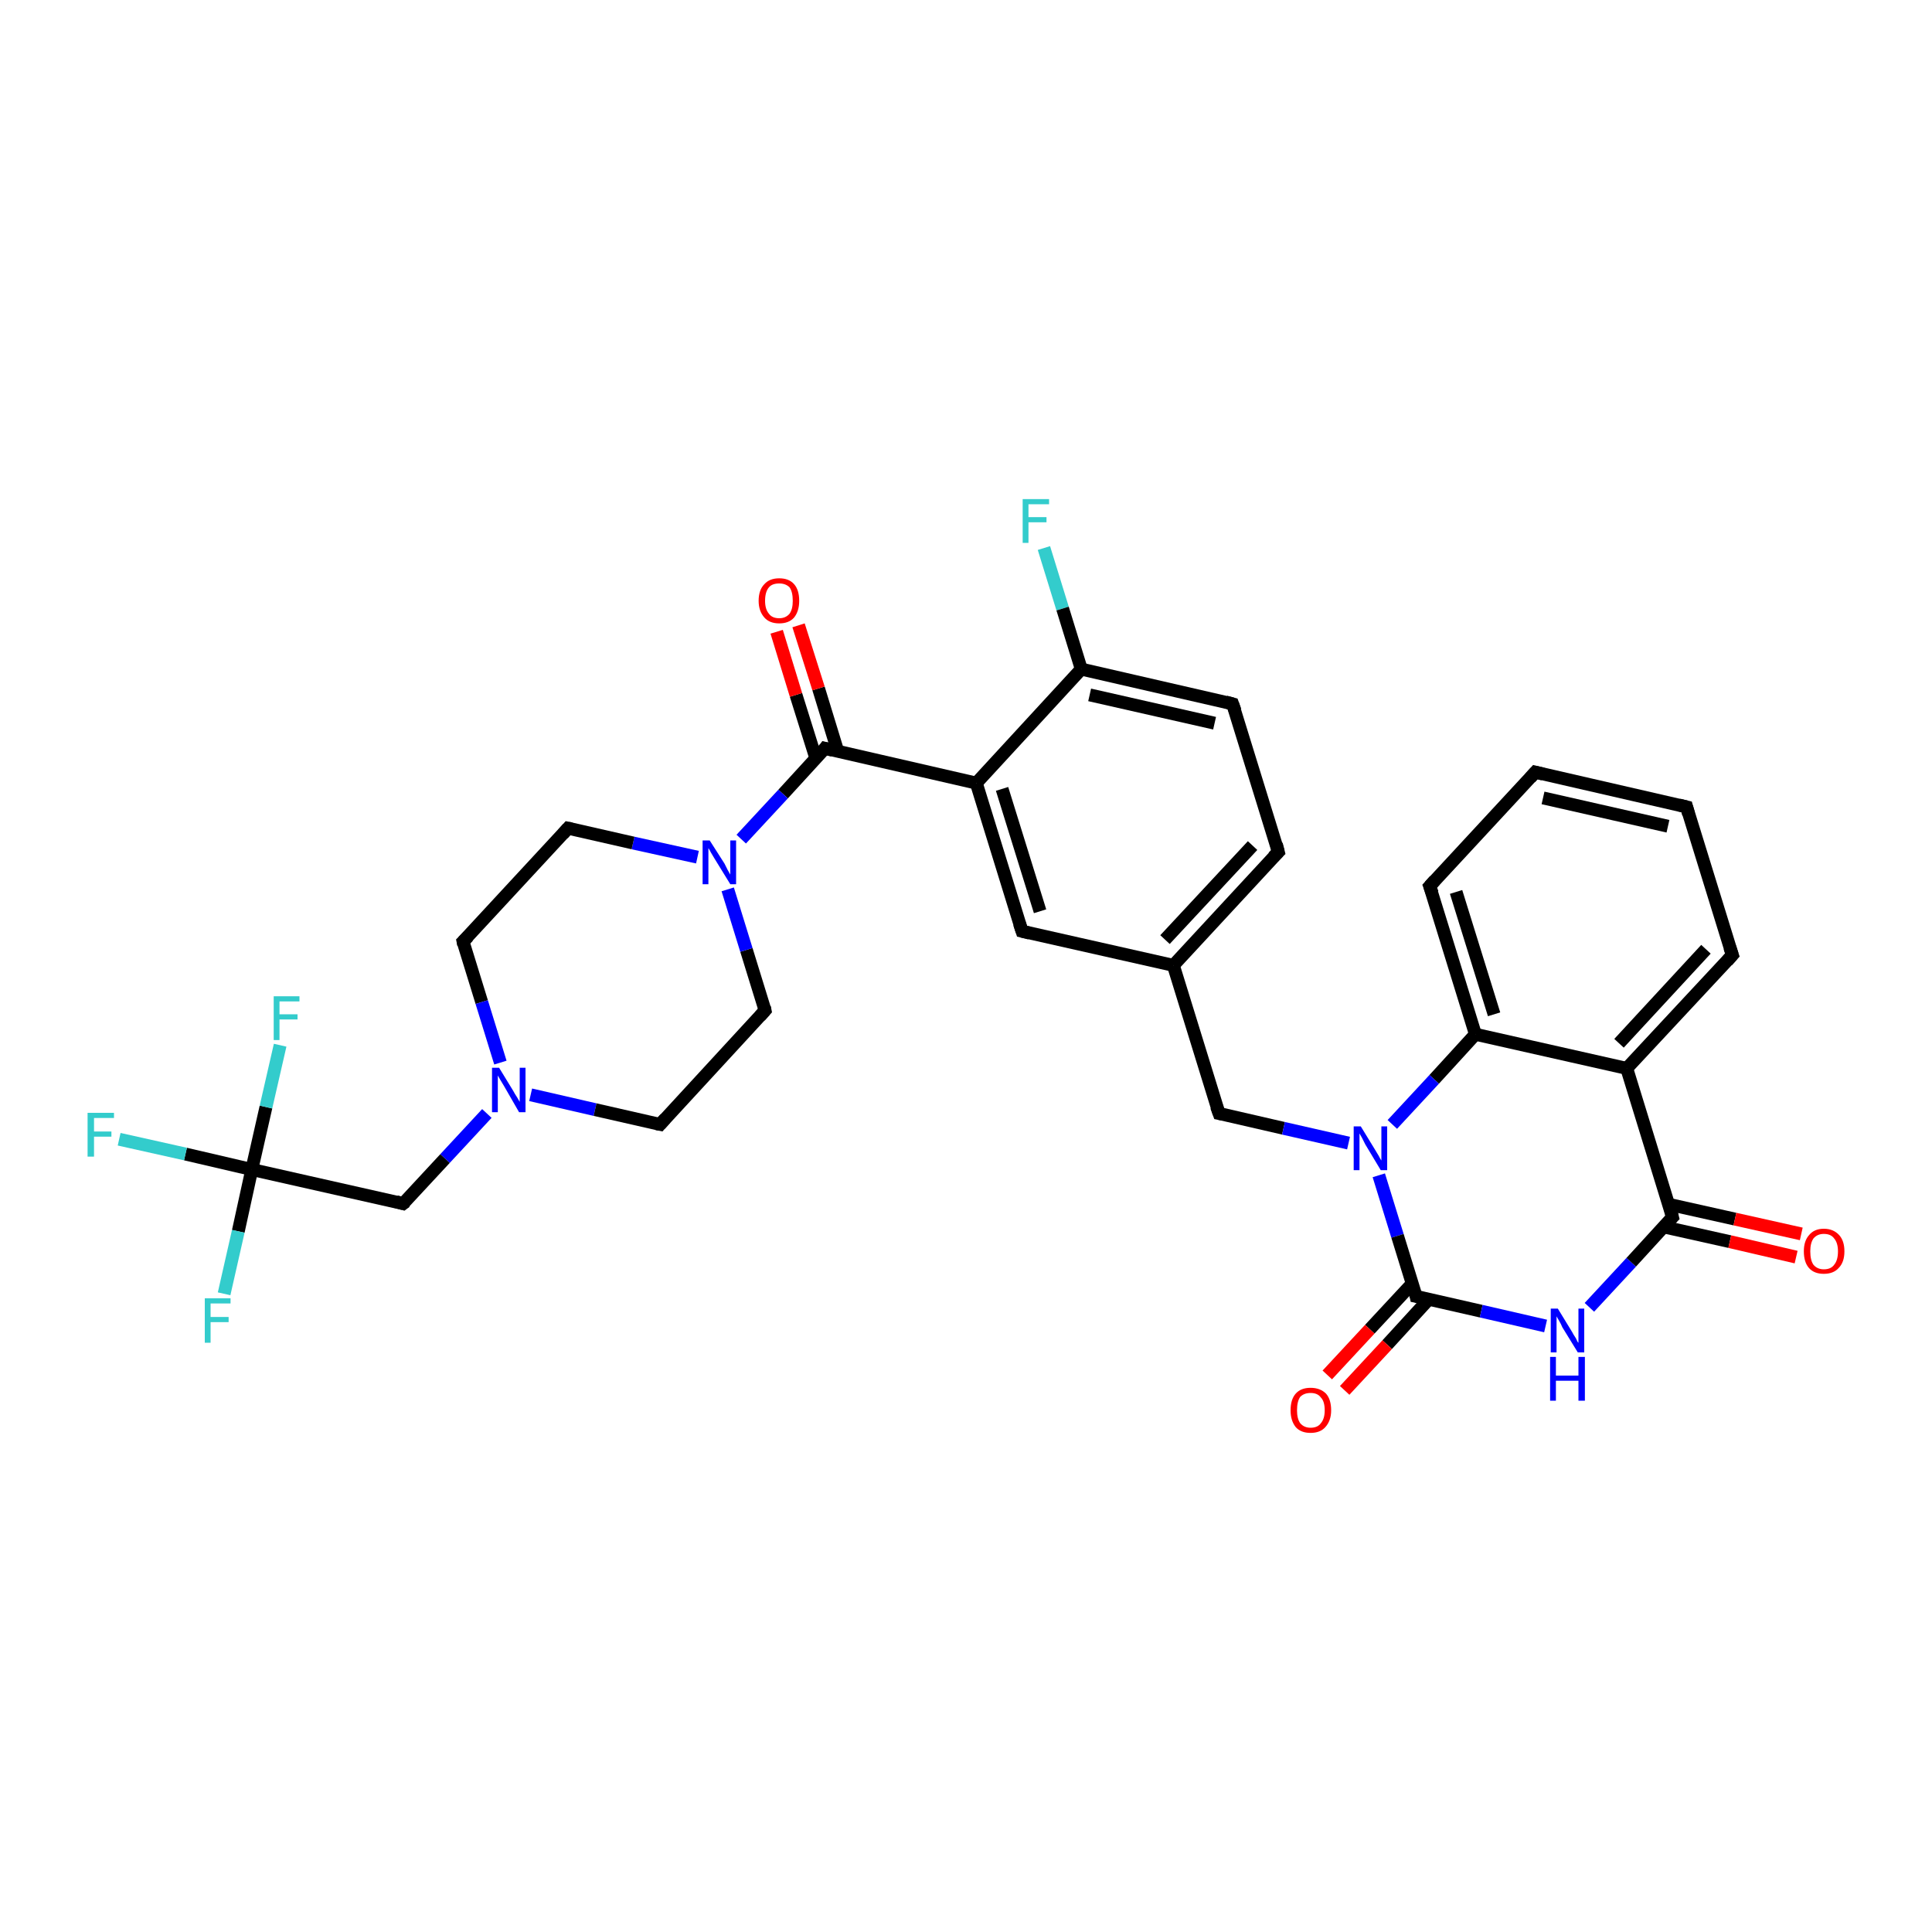 <?xml version='1.0' encoding='iso-8859-1'?>
<svg version='1.1' baseProfile='full'
              xmlns='http://www.w3.org/2000/svg'
                      xmlns:rdkit='http://www.rdkit.org/xml'
                      xmlns:xlink='http://www.w3.org/1999/xlink'
                  xml:space='preserve'
width='300px' height='300px' viewBox='0 0 300 300'>
<!-- END OF HEADER -->
<rect style='opacity:1.0;fill:#FFFFFF;stroke:none' width='300.0' height='300.0' x='0.0' y='0.0'> </rect>
<path class='bond-0 atom-0 atom-1' d='M 162.1,85.1 L 165.0,94.5' style='fill:none;fill-rule:evenodd;stroke:#33CCCC;stroke-width:2.0px;stroke-linecap:butt;stroke-linejoin:miter;stroke-opacity:1' />
<path class='bond-0 atom-0 atom-1' d='M 165.0,94.5 L 167.9,103.9' style='fill:none;fill-rule:evenodd;stroke:#000000;stroke-width:2.0px;stroke-linecap:butt;stroke-linejoin:miter;stroke-opacity:1' />
<path class='bond-1 atom-1 atom-2' d='M 167.9,103.9 L 191.4,109.3' style='fill:none;fill-rule:evenodd;stroke:#000000;stroke-width:2.0px;stroke-linecap:butt;stroke-linejoin:miter;stroke-opacity:1' />
<path class='bond-1 atom-1 atom-2' d='M 169.2,107.9 L 188.6,112.3' style='fill:none;fill-rule:evenodd;stroke:#000000;stroke-width:2.0px;stroke-linecap:butt;stroke-linejoin:miter;stroke-opacity:1' />
<path class='bond-2 atom-2 atom-3' d='M 191.4,109.3 L 198.5,132.3' style='fill:none;fill-rule:evenodd;stroke:#000000;stroke-width:2.0px;stroke-linecap:butt;stroke-linejoin:miter;stroke-opacity:1' />
<path class='bond-3 atom-3 atom-4' d='M 198.5,132.3 L 182.2,149.9' style='fill:none;fill-rule:evenodd;stroke:#000000;stroke-width:2.0px;stroke-linecap:butt;stroke-linejoin:miter;stroke-opacity:1' />
<path class='bond-3 atom-3 atom-4' d='M 194.5,131.3 L 180.9,145.9' style='fill:none;fill-rule:evenodd;stroke:#000000;stroke-width:2.0px;stroke-linecap:butt;stroke-linejoin:miter;stroke-opacity:1' />
<path class='bond-4 atom-4 atom-5' d='M 182.2,149.9 L 189.3,172.9' style='fill:none;fill-rule:evenodd;stroke:#000000;stroke-width:2.0px;stroke-linecap:butt;stroke-linejoin:miter;stroke-opacity:1' />
<path class='bond-5 atom-5 atom-6' d='M 189.3,172.9 L 199.3,175.2' style='fill:none;fill-rule:evenodd;stroke:#000000;stroke-width:2.0px;stroke-linecap:butt;stroke-linejoin:miter;stroke-opacity:1' />
<path class='bond-5 atom-5 atom-6' d='M 199.3,175.2 L 209.4,177.5' style='fill:none;fill-rule:evenodd;stroke:#0000FF;stroke-width:2.0px;stroke-linecap:butt;stroke-linejoin:miter;stroke-opacity:1' />
<path class='bond-6 atom-6 atom-7' d='M 214.1,182.5 L 217.0,191.9' style='fill:none;fill-rule:evenodd;stroke:#0000FF;stroke-width:2.0px;stroke-linecap:butt;stroke-linejoin:miter;stroke-opacity:1' />
<path class='bond-6 atom-6 atom-7' d='M 217.0,191.9 L 219.9,201.3' style='fill:none;fill-rule:evenodd;stroke:#000000;stroke-width:2.0px;stroke-linecap:butt;stroke-linejoin:miter;stroke-opacity:1' />
<path class='bond-7 atom-7 atom-8' d='M 219.3,199.3 L 212.7,206.4' style='fill:none;fill-rule:evenodd;stroke:#000000;stroke-width:2.0px;stroke-linecap:butt;stroke-linejoin:miter;stroke-opacity:1' />
<path class='bond-7 atom-7 atom-8' d='M 212.7,206.4 L 206.1,213.5' style='fill:none;fill-rule:evenodd;stroke:#FF0000;stroke-width:2.0px;stroke-linecap:butt;stroke-linejoin:miter;stroke-opacity:1' />
<path class='bond-7 atom-7 atom-8' d='M 221.9,201.7 L 215.4,208.8' style='fill:none;fill-rule:evenodd;stroke:#000000;stroke-width:2.0px;stroke-linecap:butt;stroke-linejoin:miter;stroke-opacity:1' />
<path class='bond-7 atom-7 atom-8' d='M 215.4,208.8 L 208.8,215.9' style='fill:none;fill-rule:evenodd;stroke:#FF0000;stroke-width:2.0px;stroke-linecap:butt;stroke-linejoin:miter;stroke-opacity:1' />
<path class='bond-8 atom-7 atom-9' d='M 219.9,201.3 L 230.0,203.6' style='fill:none;fill-rule:evenodd;stroke:#000000;stroke-width:2.0px;stroke-linecap:butt;stroke-linejoin:miter;stroke-opacity:1' />
<path class='bond-8 atom-7 atom-9' d='M 230.0,203.6 L 240.0,205.9' style='fill:none;fill-rule:evenodd;stroke:#0000FF;stroke-width:2.0px;stroke-linecap:butt;stroke-linejoin:miter;stroke-opacity:1' />
<path class='bond-9 atom-9 atom-10' d='M 246.8,203.0 L 253.3,196.0' style='fill:none;fill-rule:evenodd;stroke:#0000FF;stroke-width:2.0px;stroke-linecap:butt;stroke-linejoin:miter;stroke-opacity:1' />
<path class='bond-9 atom-9 atom-10' d='M 253.3,196.0 L 259.7,189.0' style='fill:none;fill-rule:evenodd;stroke:#000000;stroke-width:2.0px;stroke-linecap:butt;stroke-linejoin:miter;stroke-opacity:1' />
<path class='bond-10 atom-10 atom-11' d='M 258.3,190.5 L 268.6,192.8' style='fill:none;fill-rule:evenodd;stroke:#000000;stroke-width:2.0px;stroke-linecap:butt;stroke-linejoin:miter;stroke-opacity:1' />
<path class='bond-10 atom-10 atom-11' d='M 268.6,192.8 L 278.9,195.2' style='fill:none;fill-rule:evenodd;stroke:#FF0000;stroke-width:2.0px;stroke-linecap:butt;stroke-linejoin:miter;stroke-opacity:1' />
<path class='bond-10 atom-10 atom-11' d='M 259.1,187.0 L 269.4,189.3' style='fill:none;fill-rule:evenodd;stroke:#000000;stroke-width:2.0px;stroke-linecap:butt;stroke-linejoin:miter;stroke-opacity:1' />
<path class='bond-10 atom-10 atom-11' d='M 269.4,189.3 L 279.7,191.6' style='fill:none;fill-rule:evenodd;stroke:#FF0000;stroke-width:2.0px;stroke-linecap:butt;stroke-linejoin:miter;stroke-opacity:1' />
<path class='bond-11 atom-10 atom-12' d='M 259.7,189.0 L 252.6,165.9' style='fill:none;fill-rule:evenodd;stroke:#000000;stroke-width:2.0px;stroke-linecap:butt;stroke-linejoin:miter;stroke-opacity:1' />
<path class='bond-12 atom-12 atom-13' d='M 252.6,165.9 L 269.0,148.3' style='fill:none;fill-rule:evenodd;stroke:#000000;stroke-width:2.0px;stroke-linecap:butt;stroke-linejoin:miter;stroke-opacity:1' />
<path class='bond-12 atom-12 atom-13' d='M 251.4,162.0 L 264.9,147.4' style='fill:none;fill-rule:evenodd;stroke:#000000;stroke-width:2.0px;stroke-linecap:butt;stroke-linejoin:miter;stroke-opacity:1' />
<path class='bond-13 atom-13 atom-14' d='M 269.0,148.3 L 261.9,125.3' style='fill:none;fill-rule:evenodd;stroke:#000000;stroke-width:2.0px;stroke-linecap:butt;stroke-linejoin:miter;stroke-opacity:1' />
<path class='bond-14 atom-14 atom-15' d='M 261.9,125.3 L 238.4,119.9' style='fill:none;fill-rule:evenodd;stroke:#000000;stroke-width:2.0px;stroke-linecap:butt;stroke-linejoin:miter;stroke-opacity:1' />
<path class='bond-14 atom-14 atom-15' d='M 259.0,128.3 L 239.6,123.9' style='fill:none;fill-rule:evenodd;stroke:#000000;stroke-width:2.0px;stroke-linecap:butt;stroke-linejoin:miter;stroke-opacity:1' />
<path class='bond-15 atom-15 atom-16' d='M 238.4,119.9 L 222.0,137.6' style='fill:none;fill-rule:evenodd;stroke:#000000;stroke-width:2.0px;stroke-linecap:butt;stroke-linejoin:miter;stroke-opacity:1' />
<path class='bond-16 atom-16 atom-17' d='M 222.0,137.6 L 229.1,160.6' style='fill:none;fill-rule:evenodd;stroke:#000000;stroke-width:2.0px;stroke-linecap:butt;stroke-linejoin:miter;stroke-opacity:1' />
<path class='bond-16 atom-16 atom-17' d='M 226.1,138.5 L 232.0,157.5' style='fill:none;fill-rule:evenodd;stroke:#000000;stroke-width:2.0px;stroke-linecap:butt;stroke-linejoin:miter;stroke-opacity:1' />
<path class='bond-17 atom-4 atom-18' d='M 182.2,149.9 L 158.7,144.6' style='fill:none;fill-rule:evenodd;stroke:#000000;stroke-width:2.0px;stroke-linecap:butt;stroke-linejoin:miter;stroke-opacity:1' />
<path class='bond-18 atom-18 atom-19' d='M 158.7,144.6 L 151.6,121.6' style='fill:none;fill-rule:evenodd;stroke:#000000;stroke-width:2.0px;stroke-linecap:butt;stroke-linejoin:miter;stroke-opacity:1' />
<path class='bond-18 atom-18 atom-19' d='M 161.5,141.5 L 155.6,122.5' style='fill:none;fill-rule:evenodd;stroke:#000000;stroke-width:2.0px;stroke-linecap:butt;stroke-linejoin:miter;stroke-opacity:1' />
<path class='bond-19 atom-19 atom-20' d='M 151.6,121.6 L 128.1,116.2' style='fill:none;fill-rule:evenodd;stroke:#000000;stroke-width:2.0px;stroke-linecap:butt;stroke-linejoin:miter;stroke-opacity:1' />
<path class='bond-20 atom-20 atom-21' d='M 130.1,116.7 L 127.1,106.9' style='fill:none;fill-rule:evenodd;stroke:#000000;stroke-width:2.0px;stroke-linecap:butt;stroke-linejoin:miter;stroke-opacity:1' />
<path class='bond-20 atom-20 atom-21' d='M 127.1,106.9 L 124.0,97.1' style='fill:none;fill-rule:evenodd;stroke:#FF0000;stroke-width:2.0px;stroke-linecap:butt;stroke-linejoin:miter;stroke-opacity:1' />
<path class='bond-20 atom-20 atom-21' d='M 126.7,117.8 L 123.6,107.9' style='fill:none;fill-rule:evenodd;stroke:#000000;stroke-width:2.0px;stroke-linecap:butt;stroke-linejoin:miter;stroke-opacity:1' />
<path class='bond-20 atom-20 atom-21' d='M 123.6,107.9 L 120.6,98.1' style='fill:none;fill-rule:evenodd;stroke:#FF0000;stroke-width:2.0px;stroke-linecap:butt;stroke-linejoin:miter;stroke-opacity:1' />
<path class='bond-21 atom-20 atom-22' d='M 128.1,116.2 L 121.6,123.3' style='fill:none;fill-rule:evenodd;stroke:#000000;stroke-width:2.0px;stroke-linecap:butt;stroke-linejoin:miter;stroke-opacity:1' />
<path class='bond-21 atom-20 atom-22' d='M 121.6,123.3 L 115.1,130.3' style='fill:none;fill-rule:evenodd;stroke:#0000FF;stroke-width:2.0px;stroke-linecap:butt;stroke-linejoin:miter;stroke-opacity:1' />
<path class='bond-22 atom-22 atom-23' d='M 108.3,133.1 L 98.3,130.9' style='fill:none;fill-rule:evenodd;stroke:#0000FF;stroke-width:2.0px;stroke-linecap:butt;stroke-linejoin:miter;stroke-opacity:1' />
<path class='bond-22 atom-22 atom-23' d='M 98.3,130.9 L 88.2,128.6' style='fill:none;fill-rule:evenodd;stroke:#000000;stroke-width:2.0px;stroke-linecap:butt;stroke-linejoin:miter;stroke-opacity:1' />
<path class='bond-23 atom-23 atom-24' d='M 88.2,128.6 L 71.9,146.2' style='fill:none;fill-rule:evenodd;stroke:#000000;stroke-width:2.0px;stroke-linecap:butt;stroke-linejoin:miter;stroke-opacity:1' />
<path class='bond-24 atom-24 atom-25' d='M 71.9,146.2 L 74.8,155.6' style='fill:none;fill-rule:evenodd;stroke:#000000;stroke-width:2.0px;stroke-linecap:butt;stroke-linejoin:miter;stroke-opacity:1' />
<path class='bond-24 atom-24 atom-25' d='M 74.8,155.6 L 77.7,165.0' style='fill:none;fill-rule:evenodd;stroke:#0000FF;stroke-width:2.0px;stroke-linecap:butt;stroke-linejoin:miter;stroke-opacity:1' />
<path class='bond-25 atom-25 atom-26' d='M 82.4,170.0 L 92.4,172.3' style='fill:none;fill-rule:evenodd;stroke:#0000FF;stroke-width:2.0px;stroke-linecap:butt;stroke-linejoin:miter;stroke-opacity:1' />
<path class='bond-25 atom-25 atom-26' d='M 92.4,172.3 L 102.5,174.6' style='fill:none;fill-rule:evenodd;stroke:#000000;stroke-width:2.0px;stroke-linecap:butt;stroke-linejoin:miter;stroke-opacity:1' />
<path class='bond-26 atom-26 atom-27' d='M 102.5,174.6 L 118.8,156.9' style='fill:none;fill-rule:evenodd;stroke:#000000;stroke-width:2.0px;stroke-linecap:butt;stroke-linejoin:miter;stroke-opacity:1' />
<path class='bond-27 atom-25 atom-28' d='M 75.6,172.9 L 69.1,179.9' style='fill:none;fill-rule:evenodd;stroke:#0000FF;stroke-width:2.0px;stroke-linecap:butt;stroke-linejoin:miter;stroke-opacity:1' />
<path class='bond-27 atom-25 atom-28' d='M 69.1,179.9 L 62.6,186.9' style='fill:none;fill-rule:evenodd;stroke:#000000;stroke-width:2.0px;stroke-linecap:butt;stroke-linejoin:miter;stroke-opacity:1' />
<path class='bond-28 atom-28 atom-29' d='M 62.6,186.9 L 39.1,181.6' style='fill:none;fill-rule:evenodd;stroke:#000000;stroke-width:2.0px;stroke-linecap:butt;stroke-linejoin:miter;stroke-opacity:1' />
<path class='bond-29 atom-29 atom-30' d='M 39.1,181.6 L 28.8,179.2' style='fill:none;fill-rule:evenodd;stroke:#000000;stroke-width:2.0px;stroke-linecap:butt;stroke-linejoin:miter;stroke-opacity:1' />
<path class='bond-29 atom-29 atom-30' d='M 28.8,179.2 L 18.5,176.9' style='fill:none;fill-rule:evenodd;stroke:#33CCCC;stroke-width:2.0px;stroke-linecap:butt;stroke-linejoin:miter;stroke-opacity:1' />
<path class='bond-30 atom-29 atom-31' d='M 39.1,181.6 L 37.0,191.2' style='fill:none;fill-rule:evenodd;stroke:#000000;stroke-width:2.0px;stroke-linecap:butt;stroke-linejoin:miter;stroke-opacity:1' />
<path class='bond-30 atom-29 atom-31' d='M 37.0,191.2 L 34.8,200.9' style='fill:none;fill-rule:evenodd;stroke:#33CCCC;stroke-width:2.0px;stroke-linecap:butt;stroke-linejoin:miter;stroke-opacity:1' />
<path class='bond-31 atom-29 atom-32' d='M 39.1,181.6 L 41.3,171.9' style='fill:none;fill-rule:evenodd;stroke:#000000;stroke-width:2.0px;stroke-linecap:butt;stroke-linejoin:miter;stroke-opacity:1' />
<path class='bond-31 atom-29 atom-32' d='M 41.3,171.9 L 43.5,162.3' style='fill:none;fill-rule:evenodd;stroke:#33CCCC;stroke-width:2.0px;stroke-linecap:butt;stroke-linejoin:miter;stroke-opacity:1' />
<path class='bond-32 atom-19 atom-1' d='M 151.6,121.6 L 167.9,103.9' style='fill:none;fill-rule:evenodd;stroke:#000000;stroke-width:2.0px;stroke-linecap:butt;stroke-linejoin:miter;stroke-opacity:1' />
<path class='bond-33 atom-17 atom-6' d='M 229.1,160.6 L 222.7,167.6' style='fill:none;fill-rule:evenodd;stroke:#000000;stroke-width:2.0px;stroke-linecap:butt;stroke-linejoin:miter;stroke-opacity:1' />
<path class='bond-33 atom-17 atom-6' d='M 222.7,167.6 L 216.2,174.6' style='fill:none;fill-rule:evenodd;stroke:#0000FF;stroke-width:2.0px;stroke-linecap:butt;stroke-linejoin:miter;stroke-opacity:1' />
<path class='bond-34 atom-17 atom-12' d='M 229.1,160.6 L 252.6,165.9' style='fill:none;fill-rule:evenodd;stroke:#000000;stroke-width:2.0px;stroke-linecap:butt;stroke-linejoin:miter;stroke-opacity:1' />
<path class='bond-35 atom-27 atom-22' d='M 118.8,156.9 L 115.9,147.5' style='fill:none;fill-rule:evenodd;stroke:#000000;stroke-width:2.0px;stroke-linecap:butt;stroke-linejoin:miter;stroke-opacity:1' />
<path class='bond-35 atom-27 atom-22' d='M 115.9,147.5 L 113.0,138.1' style='fill:none;fill-rule:evenodd;stroke:#0000FF;stroke-width:2.0px;stroke-linecap:butt;stroke-linejoin:miter;stroke-opacity:1' />
<path d='M 190.3,109.0 L 191.4,109.3 L 191.8,110.4' style='fill:none;stroke:#000000;stroke-width:2.0px;stroke-linecap:butt;stroke-linejoin:miter;stroke-opacity:1;' />
<path d='M 198.2,131.1 L 198.5,132.3 L 197.7,133.1' style='fill:none;stroke:#000000;stroke-width:2.0px;stroke-linecap:butt;stroke-linejoin:miter;stroke-opacity:1;' />
<path d='M 188.9,171.8 L 189.3,172.9 L 189.8,173.0' style='fill:none;stroke:#000000;stroke-width:2.0px;stroke-linecap:butt;stroke-linejoin:miter;stroke-opacity:1;' />
<path d='M 219.8,200.8 L 219.9,201.3 L 220.4,201.4' style='fill:none;stroke:#000000;stroke-width:2.0px;stroke-linecap:butt;stroke-linejoin:miter;stroke-opacity:1;' />
<path d='M 259.4,189.3 L 259.7,189.0 L 259.4,187.8' style='fill:none;stroke:#000000;stroke-width:2.0px;stroke-linecap:butt;stroke-linejoin:miter;stroke-opacity:1;' />
<path d='M 268.2,149.2 L 269.0,148.3 L 268.6,147.1' style='fill:none;stroke:#000000;stroke-width:2.0px;stroke-linecap:butt;stroke-linejoin:miter;stroke-opacity:1;' />
<path d='M 262.2,126.4 L 261.9,125.3 L 260.7,125.0' style='fill:none;stroke:#000000;stroke-width:2.0px;stroke-linecap:butt;stroke-linejoin:miter;stroke-opacity:1;' />
<path d='M 239.6,120.2 L 238.4,119.9 L 237.6,120.8' style='fill:none;stroke:#000000;stroke-width:2.0px;stroke-linecap:butt;stroke-linejoin:miter;stroke-opacity:1;' />
<path d='M 222.8,136.7 L 222.0,137.6 L 222.4,138.7' style='fill:none;stroke:#000000;stroke-width:2.0px;stroke-linecap:butt;stroke-linejoin:miter;stroke-opacity:1;' />
<path d='M 159.9,144.9 L 158.7,144.6 L 158.3,143.4' style='fill:none;stroke:#000000;stroke-width:2.0px;stroke-linecap:butt;stroke-linejoin:miter;stroke-opacity:1;' />
<path d='M 129.3,116.5 L 128.1,116.2 L 127.8,116.6' style='fill:none;stroke:#000000;stroke-width:2.0px;stroke-linecap:butt;stroke-linejoin:miter;stroke-opacity:1;' />
<path d='M 88.7,128.7 L 88.2,128.6 L 87.4,129.5' style='fill:none;stroke:#000000;stroke-width:2.0px;stroke-linecap:butt;stroke-linejoin:miter;stroke-opacity:1;' />
<path d='M 72.7,145.4 L 71.9,146.2 L 72.0,146.7' style='fill:none;stroke:#000000;stroke-width:2.0px;stroke-linecap:butt;stroke-linejoin:miter;stroke-opacity:1;' />
<path d='M 102.0,174.5 L 102.5,174.6 L 103.3,173.7' style='fill:none;stroke:#000000;stroke-width:2.0px;stroke-linecap:butt;stroke-linejoin:miter;stroke-opacity:1;' />
<path d='M 118.0,157.8 L 118.8,156.9 L 118.7,156.4' style='fill:none;stroke:#000000;stroke-width:2.0px;stroke-linecap:butt;stroke-linejoin:miter;stroke-opacity:1;' />
<path d='M 63.0,186.6 L 62.6,186.9 L 61.5,186.6' style='fill:none;stroke:#000000;stroke-width:2.0px;stroke-linecap:butt;stroke-linejoin:miter;stroke-opacity:1;' />
<path class='atom-0' d='M 158.8 77.5
L 162.9 77.5
L 162.9 78.3
L 159.7 78.3
L 159.7 80.3
L 162.5 80.3
L 162.5 81.1
L 159.7 81.1
L 159.7 84.3
L 158.8 84.3
L 158.8 77.5
' fill='#33CCCC'/>
<path class='atom-6' d='M 211.3 174.9
L 213.5 178.5
Q 213.7 178.8, 214.1 179.5
Q 214.4 180.1, 214.5 180.2
L 214.5 174.9
L 215.4 174.9
L 215.4 181.7
L 214.4 181.7
L 212.0 177.7
Q 211.8 177.3, 211.5 176.7
Q 211.2 176.2, 211.1 176.0
L 211.1 181.7
L 210.2 181.7
L 210.2 174.9
L 211.3 174.9
' fill='#0000FF'/>
<path class='atom-8' d='M 200.4 219.0
Q 200.4 217.3, 201.2 216.4
Q 202.0 215.5, 203.5 215.5
Q 205.0 215.5, 205.9 216.4
Q 206.7 217.3, 206.7 219.0
Q 206.7 220.6, 205.8 221.6
Q 205.0 222.5, 203.5 222.5
Q 202.0 222.5, 201.2 221.6
Q 200.4 220.6, 200.4 219.0
M 203.5 221.7
Q 204.6 221.7, 205.1 221.0
Q 205.7 220.3, 205.7 219.0
Q 205.7 217.6, 205.1 217.0
Q 204.6 216.3, 203.5 216.3
Q 202.5 216.3, 201.9 216.9
Q 201.4 217.6, 201.4 219.0
Q 201.4 220.3, 201.9 221.0
Q 202.5 221.7, 203.5 221.7
' fill='#FF0000'/>
<path class='atom-9' d='M 241.9 203.2
L 244.1 206.8
Q 244.3 207.2, 244.7 207.8
Q 245.0 208.5, 245.1 208.5
L 245.1 203.2
L 246.0 203.2
L 246.0 210.0
L 245.0 210.0
L 242.6 206.1
Q 242.4 205.6, 242.1 205.1
Q 241.8 204.6, 241.7 204.4
L 241.7 210.0
L 240.8 210.0
L 240.8 203.2
L 241.9 203.2
' fill='#0000FF'/>
<path class='atom-9' d='M 240.7 210.7
L 241.6 210.7
L 241.6 213.6
L 245.1 213.6
L 245.1 210.7
L 246.1 210.7
L 246.1 217.5
L 245.1 217.5
L 245.1 214.4
L 241.6 214.4
L 241.6 217.5
L 240.7 217.5
L 240.7 210.7
' fill='#0000FF'/>
<path class='atom-11' d='M 280.1 194.3
Q 280.1 192.7, 280.9 191.8
Q 281.7 190.8, 283.2 190.8
Q 284.7 190.8, 285.6 191.8
Q 286.4 192.7, 286.4 194.3
Q 286.4 196.0, 285.5 196.9
Q 284.7 197.8, 283.2 197.8
Q 281.7 197.8, 280.9 196.9
Q 280.1 196.0, 280.1 194.3
M 283.2 197.1
Q 284.3 197.1, 284.8 196.4
Q 285.4 195.7, 285.4 194.3
Q 285.4 193.0, 284.8 192.3
Q 284.3 191.6, 283.2 191.6
Q 282.2 191.6, 281.6 192.3
Q 281.1 193.0, 281.1 194.3
Q 281.1 195.7, 281.6 196.4
Q 282.2 197.1, 283.2 197.1
' fill='#FF0000'/>
<path class='atom-21' d='M 117.8 93.3
Q 117.8 91.6, 118.7 90.7
Q 119.5 89.8, 121.0 89.8
Q 122.5 89.8, 123.3 90.7
Q 124.1 91.6, 124.1 93.3
Q 124.1 94.9, 123.3 95.9
Q 122.5 96.8, 121.0 96.8
Q 119.5 96.8, 118.7 95.9
Q 117.8 94.9, 117.8 93.3
M 121.0 96.0
Q 122.0 96.0, 122.6 95.3
Q 123.1 94.6, 123.1 93.3
Q 123.1 91.9, 122.6 91.2
Q 122.0 90.6, 121.0 90.6
Q 119.9 90.6, 119.4 91.2
Q 118.8 91.9, 118.8 93.3
Q 118.8 94.6, 119.4 95.3
Q 119.9 96.0, 121.0 96.0
' fill='#FF0000'/>
<path class='atom-22' d='M 110.2 130.5
L 112.5 134.1
Q 112.7 134.5, 113.0 135.1
Q 113.4 135.8, 113.4 135.8
L 113.4 130.5
L 114.3 130.5
L 114.3 137.3
L 113.4 137.3
L 111.0 133.4
Q 110.7 132.9, 110.4 132.4
Q 110.1 131.8, 110.0 131.7
L 110.0 137.3
L 109.1 137.3
L 109.1 130.5
L 110.2 130.5
' fill='#0000FF'/>
<path class='atom-25' d='M 77.5 165.8
L 79.7 169.4
Q 79.9 169.8, 80.3 170.4
Q 80.7 171.1, 80.7 171.1
L 80.7 165.8
L 81.6 165.8
L 81.6 172.7
L 80.6 172.7
L 78.3 168.7
Q 78.0 168.2, 77.7 167.7
Q 77.4 167.2, 77.3 167.0
L 77.3 172.7
L 76.4 172.7
L 76.4 165.8
L 77.5 165.8
' fill='#0000FF'/>
<path class='atom-30' d='M 13.6 172.8
L 17.7 172.8
L 17.7 173.6
L 14.6 173.6
L 14.6 175.7
L 17.3 175.7
L 17.3 176.5
L 14.6 176.5
L 14.6 179.6
L 13.6 179.6
L 13.6 172.8
' fill='#33CCCC'/>
<path class='atom-31' d='M 31.8 201.6
L 35.8 201.6
L 35.8 202.4
L 32.7 202.4
L 32.7 204.5
L 35.5 204.5
L 35.5 205.3
L 32.7 205.3
L 32.7 208.5
L 31.8 208.5
L 31.8 201.6
' fill='#33CCCC'/>
<path class='atom-32' d='M 42.5 154.7
L 46.5 154.7
L 46.5 155.5
L 43.4 155.5
L 43.4 157.5
L 46.2 157.5
L 46.2 158.3
L 43.4 158.3
L 43.4 161.5
L 42.5 161.5
L 42.5 154.7
' fill='#33CCCC'/>
</svg>
